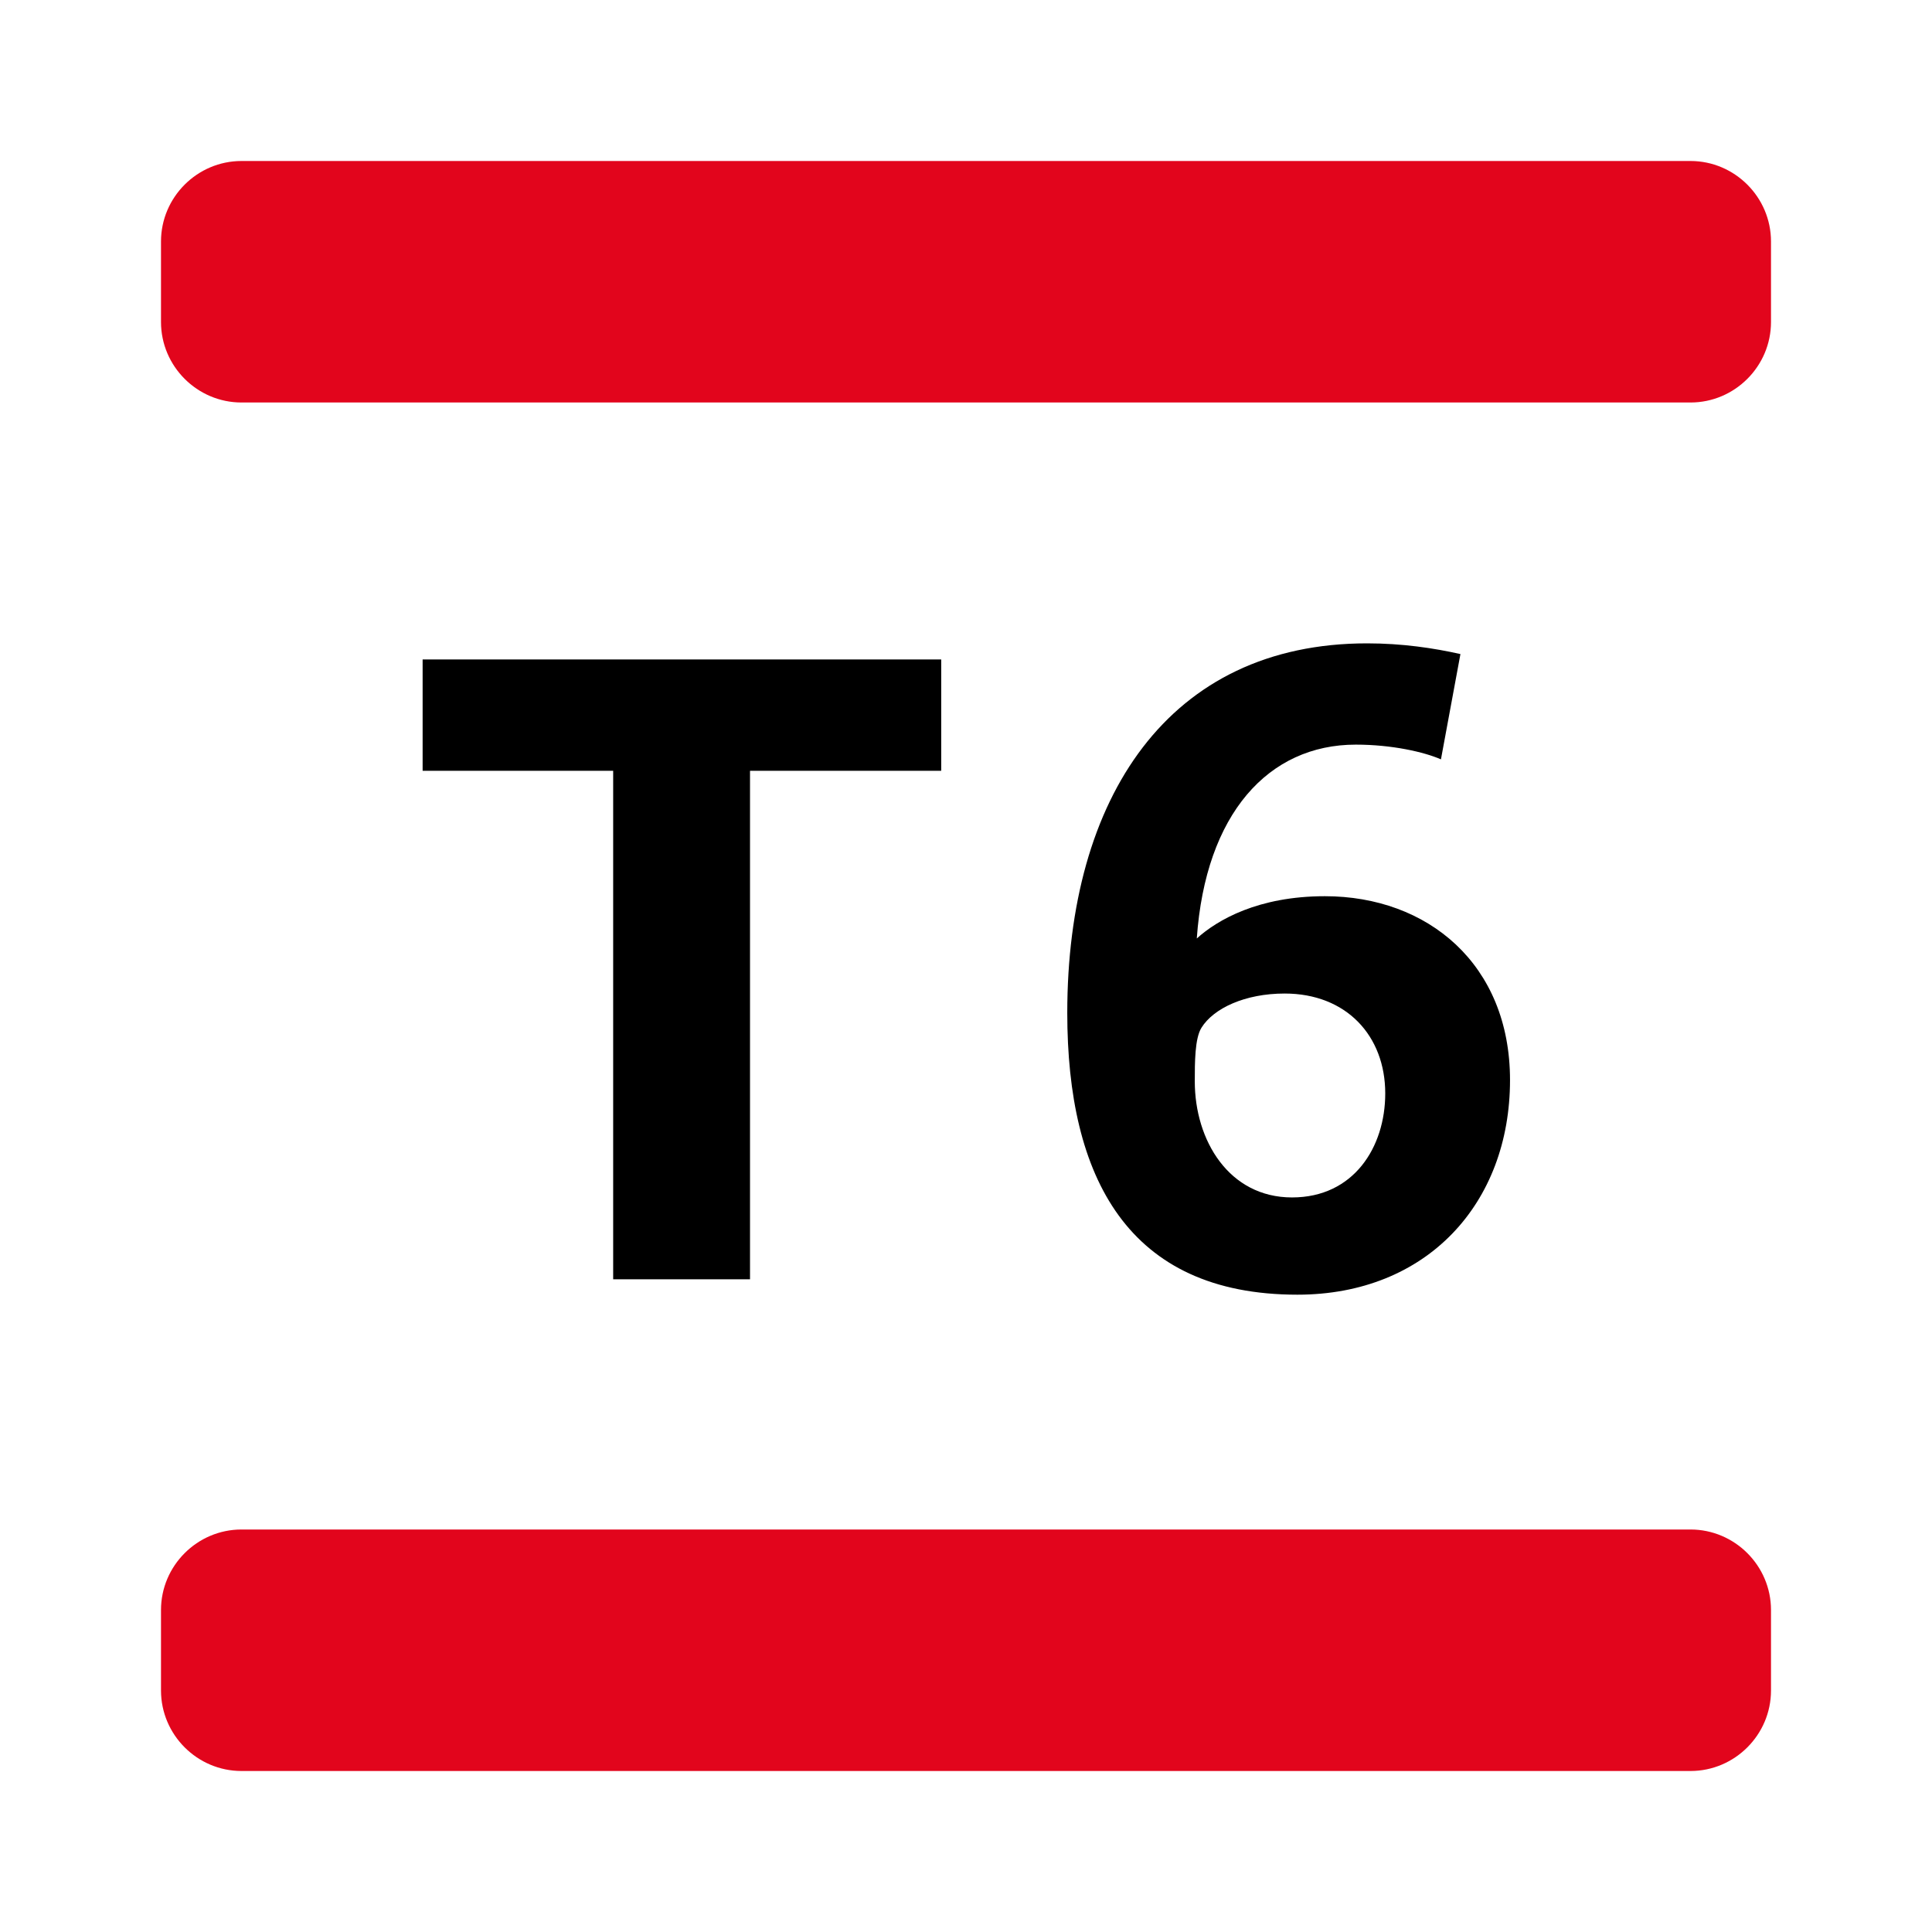 <?xml version="1.0" ?>
<svg xmlns="http://www.w3.org/2000/svg" width="24.0" height="24.0" viewBox="0 0 24.0 24.0">
  <path d="M9.317 9.575V15.892H7.617V9.575H5.25V8.192H11.692V9.575H9.317ZM16.117 16.083C14.008 16.083 13.258 14.625 13.258 12.583C13.258 9.908 14.517 7.992 16.983 7.992C17.417 7.992 17.808 8.05 18.142 8.125L17.9 9.433C17.692 9.342 17.292 9.25 16.842 9.25C15.758 9.25 14.975 10.108 14.867 11.658C15.125 11.425 15.633 11.133 16.458 11.133C17.733 11.133 18.758 11.975 18.758 13.417C18.758 14.95 17.725 16.083 16.117 16.083ZM15.958 12.342C15.467 12.342 15.075 12.525 14.925 12.767C14.842 12.9 14.842 13.2 14.842 13.433C14.842 14.167 15.267 14.875 16.05 14.875C16.817 14.875 17.208 14.25 17.208 13.583C17.208 12.867 16.725 12.342 15.958 12.342Z" fill="#000000ff"/>
  <path d="M21 5H3C2.45 5 2 4.55 2 4V3C2 2.45 2.45 2 3 2H21C21.55 2 22 2.45 22 3V4C22 4.55 21.55 5 21 5ZM22 21V20C22 19.45 21.55 19 21 19H3C2.45 19 2 19.45 2 20V21C2 21.55 2.45 22 3 22H21C21.55 22 22 21.55 22 21Z" fill="#e2051cff"/>
</svg>

